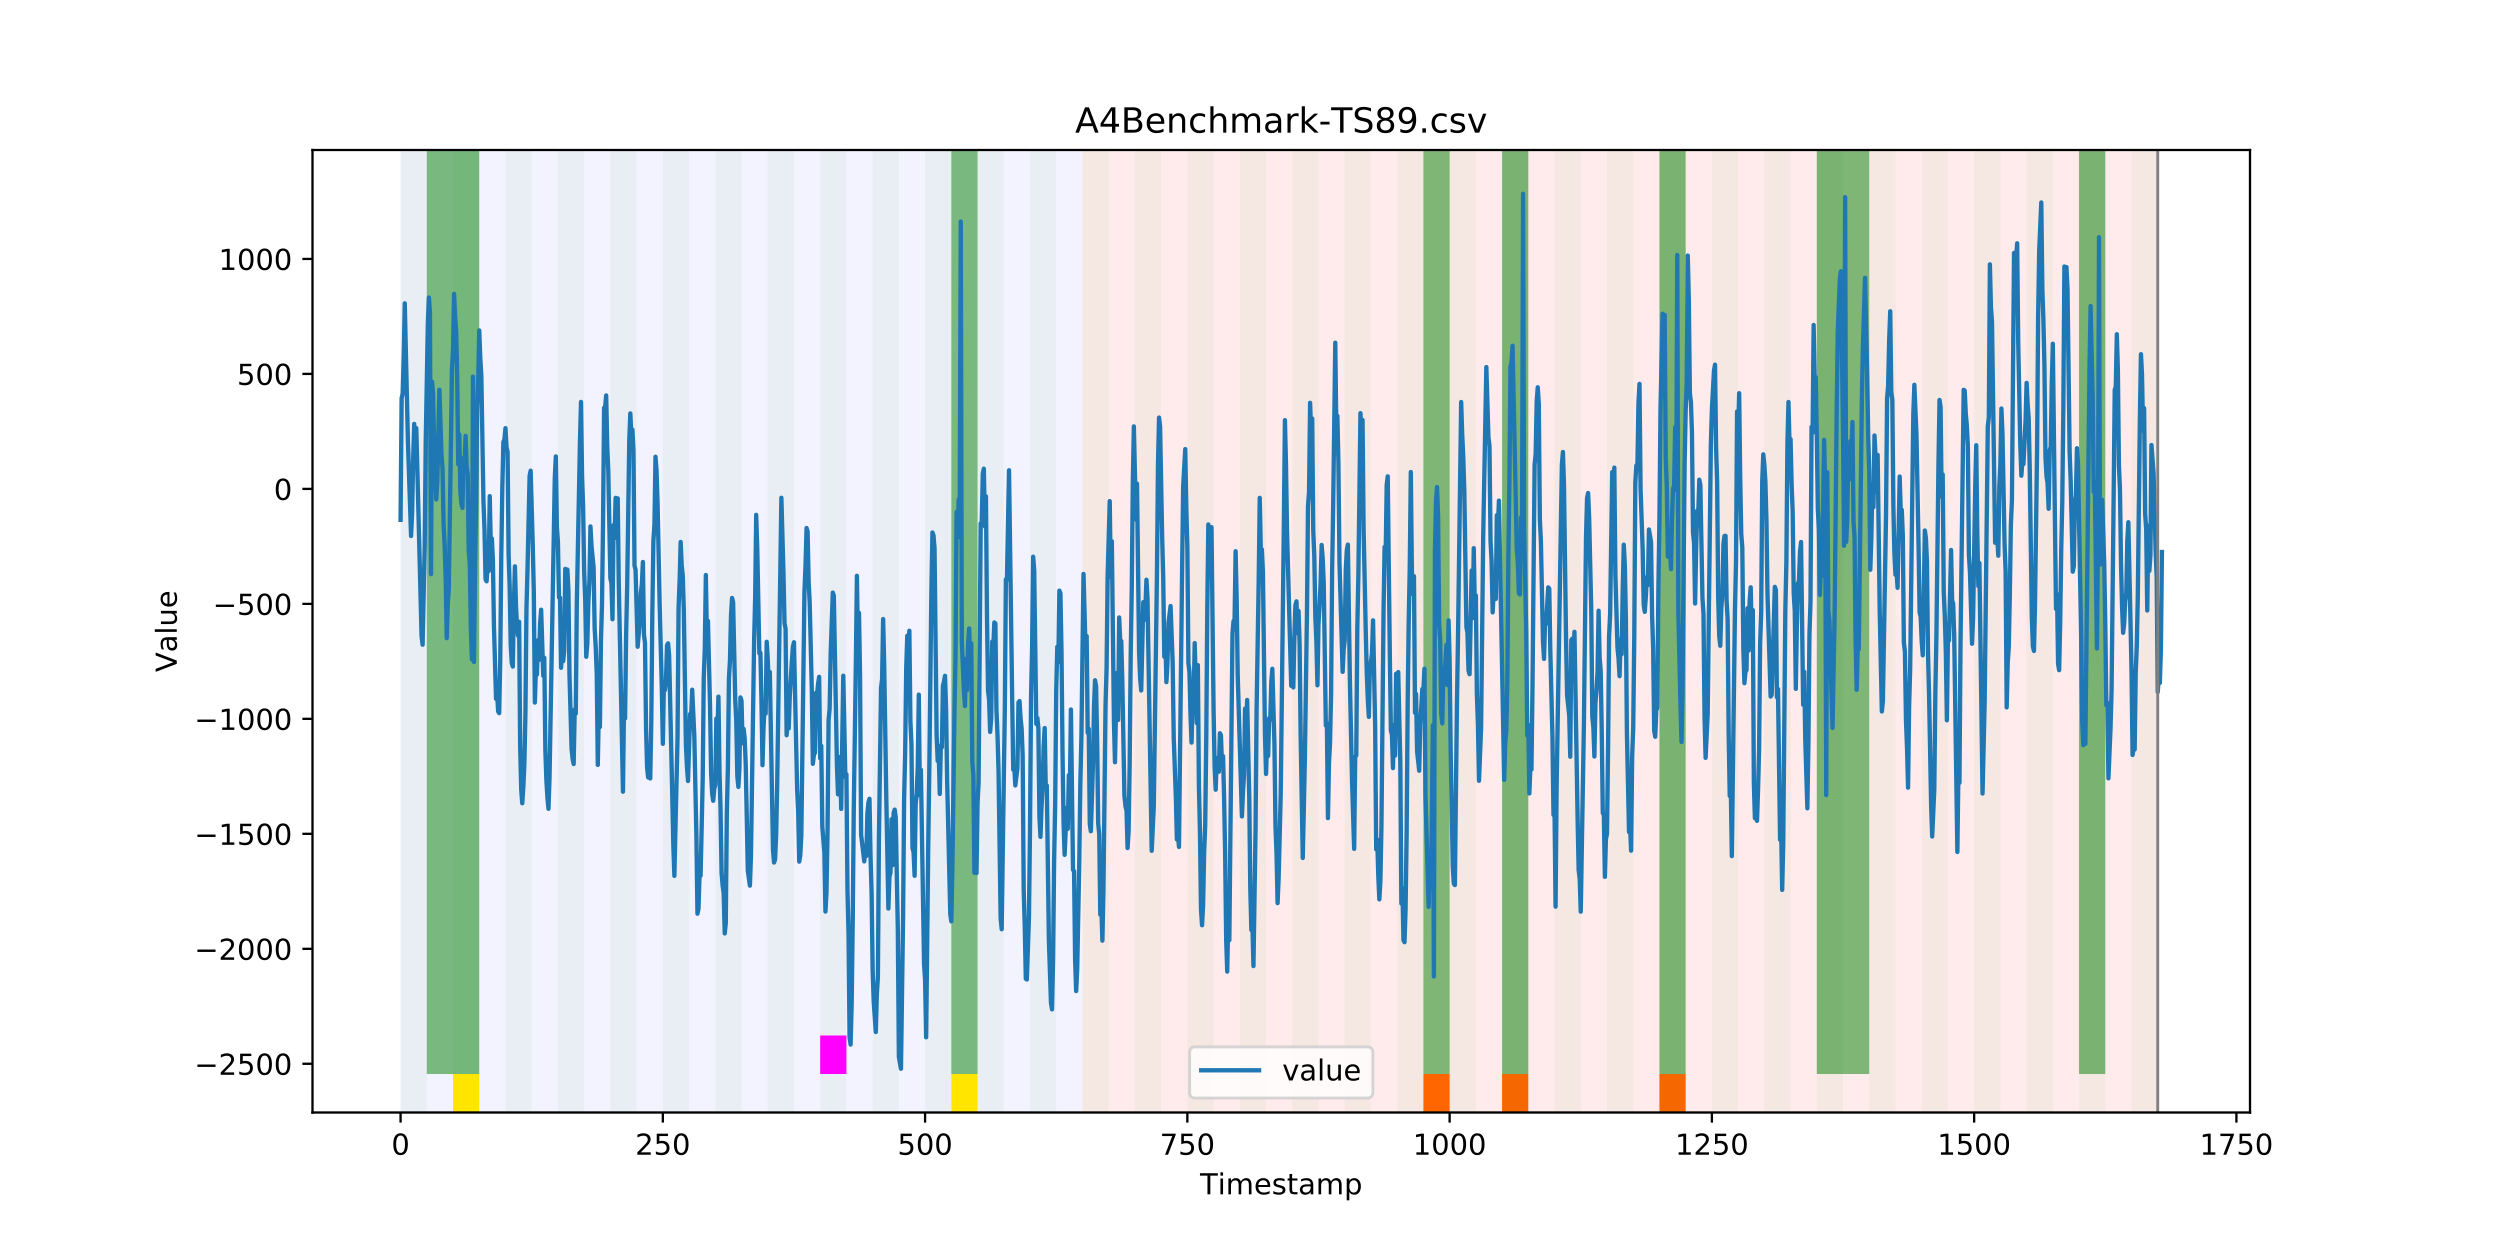 <?xml version="1.0" encoding="utf-8" standalone="no"?>
<!DOCTYPE svg PUBLIC "-//W3C//DTD SVG 1.1//EN"
  "http://www.w3.org/Graphics/SVG/1.1/DTD/svg11.dtd">
<!-- Created with matplotlib (https://matplotlib.org/) -->
<svg height="432pt" version="1.1" viewBox="0 0 864 432" width="864pt" xmlns="http://www.w3.org/2000/svg" xmlns:xlink="http://www.w3.org/1999/xlink">
 <defs>
  <style type="text/css">
*{stroke-linecap:butt;stroke-linejoin:round;}
  </style>
 </defs>
 <g id="figure_1">
  <g id="patch_1">
   <path d="M 0 432 
L 864 432 
L 864 0 
L 0 0 
z
" style="fill:#ffffff;"/>
  </g>
  <g id="axes_1">
   <g id="patch_2">
    <path d="M 108 384.48 
L 777.6 384.48 
L 777.6 51.84 
L 108 51.84 
z
" style="fill:#ffffff;"/>
   </g>
   <g id="patch_3">
    <path clip-path="url(#p203e589897)" d="M 138.436 384.48 
L 138.436 51.84 
L 374.096 51.84 
L 374.096 384.48 
z
" style="fill:#0000ff;opacity:0.05;"/>
   </g>
   <g id="patch_4">
    <path clip-path="url(#p203e589897)" d="M 374.096 384.48 
L 374.096 51.84 
L 745.713 51.84 
L 745.713 384.48 
z
" style="fill:#ff0000;opacity:0.08;"/>
   </g>
   <g id="patch_5">
    <path clip-path="url(#p203e589897)" d="M 138.436 384.48 
L 138.436 51.84 
L 147.5 51.84 
L 147.5 384.48 
z
" style="fill:#008000;opacity:0.04;"/>
   </g>
   <g id="patch_6">
    <path clip-path="url(#p203e589897)" d="M 147.5 371.174 
L 147.5 51.84 
L 156.564 51.84 
L 156.564 371.174 
z
" style="fill:#008000;opacity:0.5;"/>
   </g>
   <g id="patch_7">
    <path clip-path="url(#p203e589897)" d="M 156.564 384.48 
L 156.564 51.84 
L 165.628 51.84 
L 165.628 384.48 
z
" style="fill:#008000;opacity:0.04;"/>
   </g>
   <g id="patch_8">
    <path clip-path="url(#p203e589897)" d="M 156.564 371.174 
L 156.564 51.84 
L 165.628 51.84 
L 165.628 371.174 
z
" style="fill:#008000;opacity:0.5;"/>
   </g>
   <g id="patch_9">
    <path clip-path="url(#p203e589897)" d="M 156.564 384.48 
L 156.564 371.174 
L 165.628 371.174 
L 165.628 384.48 
z
" style="fill:#ffe500;"/>
   </g>
   <g id="patch_10">
    <path clip-path="url(#p203e589897)" d="M 174.692 384.48 
L 174.692 51.84 
L 183.756 51.84 
L 183.756 384.48 
z
" style="fill:#008000;opacity:0.04;"/>
   </g>
   <g id="patch_11">
    <path clip-path="url(#p203e589897)" d="M 192.819 384.48 
L 192.819 51.84 
L 201.883 51.84 
L 201.883 384.48 
z
" style="fill:#008000;opacity:0.04;"/>
   </g>
   <g id="patch_12">
    <path clip-path="url(#p203e589897)" d="M 210.947 384.48 
L 210.947 51.84 
L 220.011 51.84 
L 220.011 384.48 
z
" style="fill:#008000;opacity:0.04;"/>
   </g>
   <g id="patch_13">
    <path clip-path="url(#p203e589897)" d="M 229.075 384.48 
L 229.075 51.84 
L 238.139 51.84 
L 238.139 384.48 
z
" style="fill:#008000;opacity:0.04;"/>
   </g>
   <g id="patch_14">
    <path clip-path="url(#p203e589897)" d="M 247.202 384.48 
L 247.202 51.84 
L 256.266 51.84 
L 256.266 384.48 
z
" style="fill:#008000;opacity:0.04;"/>
   </g>
   <g id="patch_15">
    <path clip-path="url(#p203e589897)" d="M 491.926 384.48 
L 491.926 371.174 
L 500.99 371.174 
L 500.99 384.48 
z
" style="fill:#ff6600;"/>
   </g>
   <g id="patch_16">
    <path clip-path="url(#p203e589897)" d="M 265.33 384.48 
L 265.33 51.84 
L 274.394 51.84 
L 274.394 384.48 
z
" style="fill:#008000;opacity:0.04;"/>
   </g>
   <g id="patch_17">
    <path clip-path="url(#p203e589897)" d="M 283.458 384.48 
L 283.458 51.84 
L 292.522 51.84 
L 292.522 384.48 
z
" style="fill:#008000;opacity:0.04;"/>
   </g>
   <g id="patch_18">
    <path clip-path="url(#p203e589897)" d="M 283.458 371.174 
L 283.458 357.869 
L 292.522 357.869 
L 292.522 371.174 
z
" style="fill:#ff00ff;"/>
   </g>
   <g id="patch_19">
    <path clip-path="url(#p203e589897)" d="M 519.118 384.48 
L 519.118 371.174 
L 528.181 371.174 
L 528.181 384.48 
z
" style="fill:#ff6600;"/>
   </g>
   <g id="patch_20">
    <path clip-path="url(#p203e589897)" d="M 301.585 384.48 
L 301.585 51.84 
L 310.649 51.84 
L 310.649 384.48 
z
" style="fill:#008000;opacity:0.04;"/>
   </g>
   <g id="patch_21">
    <path clip-path="url(#p203e589897)" d="M 319.713 384.48 
L 319.713 51.84 
L 328.777 51.84 
L 328.777 384.48 
z
" style="fill:#008000;opacity:0.04;"/>
   </g>
   <g id="patch_22">
    <path clip-path="url(#p203e589897)" d="M 328.777 371.174 
L 328.777 51.84 
L 337.841 51.84 
L 337.841 371.174 
z
" style="fill:#008000;opacity:0.5;"/>
   </g>
   <g id="patch_23">
    <path clip-path="url(#p203e589897)" d="M 328.777 384.48 
L 328.777 371.174 
L 337.841 371.174 
L 337.841 384.48 
z
" style="fill:#ffe500;"/>
   </g>
   <g id="patch_24">
    <path clip-path="url(#p203e589897)" d="M 337.841 384.48 
L 337.841 51.84 
L 346.905 51.84 
L 346.905 384.48 
z
" style="fill:#008000;opacity:0.04;"/>
   </g>
   <g id="patch_25">
    <path clip-path="url(#p203e589897)" d="M 573.501 384.48 
L 573.501 371.174 
L 582.564 371.174 
L 582.564 384.48 
z
" style="fill:#ff6600;"/>
   </g>
   <g id="patch_26">
    <path clip-path="url(#p203e589897)" d="M 355.968 384.48 
L 355.968 51.84 
L 365.032 51.84 
L 365.032 384.48 
z
" style="fill:#008000;opacity:0.04;"/>
   </g>
   <g id="patch_27">
    <path clip-path="url(#p203e589897)" d="M 374.096 384.48 
L 374.096 51.84 
L 383.16 51.84 
L 383.16 384.48 
z
" style="fill:#008000;opacity:0.04;"/>
   </g>
   <g id="patch_28">
    <path clip-path="url(#p203e589897)" d="M 392.224 384.48 
L 392.224 51.84 
L 401.288 51.84 
L 401.288 384.48 
z
" style="fill:#008000;opacity:0.04;"/>
   </g>
   <g id="patch_29">
    <path clip-path="url(#p203e589897)" d="M 410.351 384.48 
L 410.351 51.84 
L 419.415 51.84 
L 419.415 384.48 
z
" style="fill:#008000;opacity:0.04;"/>
   </g>
   <g id="patch_30">
    <path clip-path="url(#p203e589897)" d="M 428.479 384.48 
L 428.479 51.84 
L 437.543 51.84 
L 437.543 384.48 
z
" style="fill:#008000;opacity:0.04;"/>
   </g>
   <g id="patch_31">
    <path clip-path="url(#p203e589897)" d="M 446.607 384.48 
L 446.607 51.84 
L 455.671 51.84 
L 455.671 384.48 
z
" style="fill:#008000;opacity:0.04;"/>
   </g>
   <g id="patch_32">
    <path clip-path="url(#p203e589897)" d="M 464.734 384.48 
L 464.734 51.84 
L 473.798 51.84 
L 473.798 384.48 
z
" style="fill:#008000;opacity:0.04;"/>
   </g>
   <g id="patch_33">
    <path clip-path="url(#p203e589897)" d="M 482.862 384.48 
L 482.862 51.84 
L 491.926 51.84 
L 491.926 384.48 
z
" style="fill:#008000;opacity:0.04;"/>
   </g>
   <g id="patch_34">
    <path clip-path="url(#p203e589897)" d="M 491.926 371.174 
L 491.926 51.84 
L 500.99 51.84 
L 500.99 371.174 
z
" style="fill:#008000;opacity:0.5;"/>
   </g>
   <g id="patch_35">
    <path clip-path="url(#p203e589897)" d="M 500.99 384.48 
L 500.99 51.84 
L 510.054 51.84 
L 510.054 384.48 
z
" style="fill:#008000;opacity:0.04;"/>
   </g>
   <g id="patch_36">
    <path clip-path="url(#p203e589897)" d="M 519.118 384.48 
L 519.118 51.84 
L 528.181 51.84 
L 528.181 384.48 
z
" style="fill:#008000;opacity:0.04;"/>
   </g>
   <g id="patch_37">
    <path clip-path="url(#p203e589897)" d="M 519.118 371.174 
L 519.118 51.84 
L 528.181 51.84 
L 528.181 371.174 
z
" style="fill:#008000;opacity:0.5;"/>
   </g>
   <g id="patch_38">
    <path clip-path="url(#p203e589897)" d="M 537.245 384.48 
L 537.245 51.84 
L 546.309 51.84 
L 546.309 384.48 
z
" style="fill:#008000;opacity:0.04;"/>
   </g>
   <g id="patch_39">
    <path clip-path="url(#p203e589897)" d="M 555.373 384.48 
L 555.373 51.84 
L 564.437 51.84 
L 564.437 384.48 
z
" style="fill:#008000;opacity:0.04;"/>
   </g>
   <g id="patch_40">
    <path clip-path="url(#p203e589897)" d="M 573.501 384.48 
L 573.501 51.84 
L 582.564 51.84 
L 582.564 384.48 
z
" style="fill:#008000;opacity:0.04;"/>
   </g>
   <g id="patch_41">
    <path clip-path="url(#p203e589897)" d="M 573.501 371.174 
L 573.501 51.84 
L 582.564 51.84 
L 582.564 371.174 
z
" style="fill:#008000;opacity:0.5;"/>
   </g>
   <g id="patch_42">
    <path clip-path="url(#p203e589897)" d="M 591.628 384.48 
L 591.628 51.84 
L 600.692 51.84 
L 600.692 384.48 
z
" style="fill:#008000;opacity:0.04;"/>
   </g>
   <g id="patch_43">
    <path clip-path="url(#p203e589897)" d="M 609.756 384.48 
L 609.756 51.84 
L 618.82 51.84 
L 618.82 384.48 
z
" style="fill:#008000;opacity:0.04;"/>
   </g>
   <g id="patch_44">
    <path clip-path="url(#p203e589897)" d="M 627.884 384.48 
L 627.884 51.84 
L 636.947 51.84 
L 636.947 384.48 
z
" style="fill:#008000;opacity:0.04;"/>
   </g>
   <g id="patch_45">
    <path clip-path="url(#p203e589897)" d="M 627.884 371.174 
L 627.884 51.84 
L 636.947 51.84 
L 636.947 371.174 
z
" style="fill:#008000;opacity:0.5;"/>
   </g>
   <g id="patch_46">
    <path clip-path="url(#p203e589897)" d="M 636.947 371.174 
L 636.947 51.84 
L 646.011 51.84 
L 646.011 371.174 
z
" style="fill:#008000;opacity:0.5;"/>
   </g>
   <g id="patch_47">
    <path clip-path="url(#p203e589897)" d="M 646.011 384.48 
L 646.011 51.84 
L 655.075 51.84 
L 655.075 384.48 
z
" style="fill:#008000;opacity:0.04;"/>
   </g>
   <g id="patch_48">
    <path clip-path="url(#p203e589897)" d="M 664.139 384.48 
L 664.139 51.84 
L 673.203 51.84 
L 673.203 384.48 
z
" style="fill:#008000;opacity:0.04;"/>
   </g>
   <g id="patch_49">
    <path clip-path="url(#p203e589897)" d="M 682.267 384.48 
L 682.267 51.84 
L 691.33 51.84 
L 691.33 384.48 
z
" style="fill:#008000;opacity:0.04;"/>
   </g>
   <g id="patch_50">
    <path clip-path="url(#p203e589897)" d="M 700.394 384.48 
L 700.394 51.84 
L 709.458 51.84 
L 709.458 384.48 
z
" style="fill:#008000;opacity:0.04;"/>
   </g>
   <g id="patch_51">
    <path clip-path="url(#p203e589897)" d="M 718.522 384.48 
L 718.522 51.84 
L 727.586 51.84 
L 727.586 384.48 
z
" style="fill:#008000;opacity:0.04;"/>
   </g>
   <g id="patch_52">
    <path clip-path="url(#p203e589897)" d="M 718.522 371.174 
L 718.522 51.84 
L 727.586 51.84 
L 727.586 371.174 
z
" style="fill:#008000;opacity:0.5;"/>
   </g>
   <g id="patch_53">
    <path clip-path="url(#p203e589897)" d="M 736.65 384.48 
L 736.65 51.84 
L 745.713 51.84 
L 745.713 384.48 
z
" style="fill:#008000;opacity:0.04;"/>
   </g>
   <g id="matplotlib.axis_1">
    <g id="xtick_1">
     <g id="line2d_1">
      <defs>
       <path d="M 0 0 
L 0 3.5 
" id="mb81a1d4093" style="stroke:#000000;stroke-width:0.8;"/>
      </defs>
      <g>
       <use style="stroke:#000000;stroke-width:0.8;" x="138.436" xlink:href="#mb81a1d4093" y="384.48"/>
      </g>
     </g>
     <g id="text_1">
      <!-- 0 -->
      <defs>
       <path d="M 31.781 66.406 
Q 24.172 66.406 20.328 58.906 
Q 16.5 51.422 16.5 36.375 
Q 16.5 21.391 20.328 13.891 
Q 24.172 6.391 31.781 6.391 
Q 39.453 6.391 43.281 13.891 
Q 47.125 21.391 47.125 36.375 
Q 47.125 51.422 43.281 58.906 
Q 39.453 66.406 31.781 66.406 
z
M 31.781 74.219 
Q 44.047 74.219 50.516 64.516 
Q 56.984 54.828 56.984 36.375 
Q 56.984 17.969 50.516 8.266 
Q 44.047 -1.422 31.781 -1.422 
Q 19.531 -1.422 13.062 8.266 
Q 6.594 17.969 6.594 36.375 
Q 6.594 54.828 13.062 64.516 
Q 19.531 74.219 31.781 74.219 
z
" id="DejaVuSans-48"/>
      </defs>
      <g transform="translate(135.255 399.078)scale(0.1 -0.1)">
       <use xlink:href="#DejaVuSans-48"/>
      </g>
     </g>
    </g>
    <g id="xtick_2">
     <g id="line2d_2">
      <g>
       <use style="stroke:#000000;stroke-width:0.8;" x="229.075" xlink:href="#mb81a1d4093" y="384.48"/>
      </g>
     </g>
     <g id="text_2">
      <!-- 250 -->
      <defs>
       <path d="M 19.188 8.297 
L 53.609 8.297 
L 53.609 0 
L 7.328 0 
L 7.328 8.297 
Q 12.938 14.109 22.625 23.891 
Q 32.328 33.688 34.812 36.531 
Q 39.547 41.844 41.422 45.531 
Q 43.312 49.219 43.312 52.781 
Q 43.312 58.594 39.234 62.25 
Q 35.156 65.922 28.609 65.922 
Q 23.969 65.922 18.812 64.312 
Q 13.672 62.703 7.812 59.422 
L 7.812 69.391 
Q 13.766 71.781 18.938 73 
Q 24.125 74.219 28.422 74.219 
Q 39.75 74.219 46.484 68.547 
Q 53.219 62.891 53.219 53.422 
Q 53.219 48.922 51.531 44.891 
Q 49.859 40.875 45.406 35.406 
Q 44.188 33.984 37.641 27.219 
Q 31.109 20.453 19.188 8.297 
z
" id="DejaVuSans-50"/>
       <path d="M 10.797 72.906 
L 49.516 72.906 
L 49.516 64.594 
L 19.828 64.594 
L 19.828 46.734 
Q 21.969 47.469 24.109 47.828 
Q 26.266 48.188 28.422 48.188 
Q 40.625 48.188 47.75 41.5 
Q 54.891 34.812 54.891 23.391 
Q 54.891 11.625 47.562 5.094 
Q 40.234 -1.422 26.906 -1.422 
Q 22.312 -1.422 17.547 -0.641 
Q 12.797 0.141 7.719 1.703 
L 7.719 11.625 
Q 12.109 9.234 16.797 8.062 
Q 21.484 6.891 26.703 6.891 
Q 35.156 6.891 40.078 11.328 
Q 45.016 15.766 45.016 23.391 
Q 45.016 31 40.078 35.438 
Q 35.156 39.891 26.703 39.891 
Q 22.75 39.891 18.812 39.016 
Q 14.891 38.141 10.797 36.281 
z
" id="DejaVuSans-53"/>
      </defs>
      <g transform="translate(219.531 399.078)scale(0.1 -0.1)">
       <use xlink:href="#DejaVuSans-50"/>
       <use x="63.623" xlink:href="#DejaVuSans-53"/>
       <use x="127.246" xlink:href="#DejaVuSans-48"/>
      </g>
     </g>
    </g>
    <g id="xtick_3">
     <g id="line2d_3">
      <g>
       <use style="stroke:#000000;stroke-width:0.8;" x="319.713" xlink:href="#mb81a1d4093" y="384.48"/>
      </g>
     </g>
     <g id="text_3">
      <!-- 500 -->
      <g transform="translate(310.169 399.078)scale(0.1 -0.1)">
       <use xlink:href="#DejaVuSans-53"/>
       <use x="63.623" xlink:href="#DejaVuSans-48"/>
       <use x="127.246" xlink:href="#DejaVuSans-48"/>
      </g>
     </g>
    </g>
    <g id="xtick_4">
     <g id="line2d_4">
      <g>
       <use style="stroke:#000000;stroke-width:0.8;" x="410.351" xlink:href="#mb81a1d4093" y="384.48"/>
      </g>
     </g>
     <g id="text_4">
      <!-- 750 -->
      <defs>
       <path d="M 8.203 72.906 
L 55.078 72.906 
L 55.078 68.703 
L 28.609 0 
L 18.312 0 
L 43.219 64.594 
L 8.203 64.594 
z
" id="DejaVuSans-55"/>
      </defs>
      <g transform="translate(400.808 399.078)scale(0.1 -0.1)">
       <use xlink:href="#DejaVuSans-55"/>
       <use x="63.623" xlink:href="#DejaVuSans-53"/>
       <use x="127.246" xlink:href="#DejaVuSans-48"/>
      </g>
     </g>
    </g>
    <g id="xtick_5">
     <g id="line2d_5">
      <g>
       <use style="stroke:#000000;stroke-width:0.8;" x="500.99" xlink:href="#mb81a1d4093" y="384.48"/>
      </g>
     </g>
     <g id="text_5">
      <!-- 1000 -->
      <defs>
       <path d="M 12.406 8.297 
L 28.516 8.297 
L 28.516 63.922 
L 10.984 60.406 
L 10.984 69.391 
L 28.422 72.906 
L 38.281 72.906 
L 38.281 8.297 
L 54.391 8.297 
L 54.391 0 
L 12.406 0 
z
" id="DejaVuSans-49"/>
      </defs>
      <g transform="translate(488.265 399.078)scale(0.1 -0.1)">
       <use xlink:href="#DejaVuSans-49"/>
       <use x="63.623" xlink:href="#DejaVuSans-48"/>
       <use x="127.246" xlink:href="#DejaVuSans-48"/>
       <use x="190.869" xlink:href="#DejaVuSans-48"/>
      </g>
     </g>
    </g>
    <g id="xtick_6">
     <g id="line2d_6">
      <g>
       <use style="stroke:#000000;stroke-width:0.8;" x="591.628" xlink:href="#mb81a1d4093" y="384.48"/>
      </g>
     </g>
     <g id="text_6">
      <!-- 1250 -->
      <g transform="translate(578.903 399.078)scale(0.1 -0.1)">
       <use xlink:href="#DejaVuSans-49"/>
       <use x="63.623" xlink:href="#DejaVuSans-50"/>
       <use x="127.246" xlink:href="#DejaVuSans-53"/>
       <use x="190.869" xlink:href="#DejaVuSans-48"/>
      </g>
     </g>
    </g>
    <g id="xtick_7">
     <g id="line2d_7">
      <g>
       <use style="stroke:#000000;stroke-width:0.8;" x="682.267" xlink:href="#mb81a1d4093" y="384.48"/>
      </g>
     </g>
     <g id="text_7">
      <!-- 1500 -->
      <g transform="translate(669.542 399.078)scale(0.1 -0.1)">
       <use xlink:href="#DejaVuSans-49"/>
       <use x="63.623" xlink:href="#DejaVuSans-53"/>
       <use x="127.246" xlink:href="#DejaVuSans-48"/>
       <use x="190.869" xlink:href="#DejaVuSans-48"/>
      </g>
     </g>
    </g>
    <g id="xtick_8">
     <g id="line2d_8">
      <g>
       <use style="stroke:#000000;stroke-width:0.8;" x="772.905" xlink:href="#mb81a1d4093" y="384.48"/>
      </g>
     </g>
     <g id="text_8">
      <!-- 1750 -->
      <g transform="translate(760.18 399.078)scale(0.1 -0.1)">
       <use xlink:href="#DejaVuSans-49"/>
       <use x="63.623" xlink:href="#DejaVuSans-55"/>
       <use x="127.246" xlink:href="#DejaVuSans-53"/>
       <use x="190.869" xlink:href="#DejaVuSans-48"/>
      </g>
     </g>
    </g>
    <g id="text_9">
     <!-- Timestamp -->
     <defs>
      <path d="M -0.297 72.906 
L 61.375 72.906 
L 61.375 64.594 
L 35.5 64.594 
L 35.5 0 
L 25.594 0 
L 25.594 64.594 
L -0.297 64.594 
z
" id="DejaVuSans-84"/>
      <path d="M 9.422 54.688 
L 18.406 54.688 
L 18.406 0 
L 9.422 0 
z
M 9.422 75.984 
L 18.406 75.984 
L 18.406 64.594 
L 9.422 64.594 
z
" id="DejaVuSans-105"/>
      <path d="M 52 44.188 
Q 55.375 50.25 60.062 53.125 
Q 64.75 56 71.094 56 
Q 79.641 56 84.281 50.016 
Q 88.922 44.047 88.922 33.016 
L 88.922 0 
L 79.891 0 
L 79.891 32.719 
Q 79.891 40.578 77.094 44.375 
Q 74.312 48.188 68.609 48.188 
Q 61.625 48.188 57.562 43.547 
Q 53.516 38.922 53.516 30.906 
L 53.516 0 
L 44.484 0 
L 44.484 32.719 
Q 44.484 40.625 41.703 44.406 
Q 38.922 48.188 33.109 48.188 
Q 26.219 48.188 22.156 43.531 
Q 18.109 38.875 18.109 30.906 
L 18.109 0 
L 9.078 0 
L 9.078 54.688 
L 18.109 54.688 
L 18.109 46.188 
Q 21.188 51.219 25.484 53.609 
Q 29.781 56 35.688 56 
Q 41.656 56 45.828 52.969 
Q 50 49.953 52 44.188 
z
" id="DejaVuSans-109"/>
      <path d="M 56.203 29.594 
L 56.203 25.203 
L 14.891 25.203 
Q 15.484 15.922 20.484 11.062 
Q 25.484 6.203 34.422 6.203 
Q 39.594 6.203 44.453 7.469 
Q 49.312 8.734 54.109 11.281 
L 54.109 2.781 
Q 49.266 0.734 44.188 -0.344 
Q 39.109 -1.422 33.891 -1.422 
Q 20.797 -1.422 13.156 6.188 
Q 5.516 13.812 5.516 26.812 
Q 5.516 40.234 12.766 48.109 
Q 20.016 56 32.328 56 
Q 43.359 56 49.781 48.891 
Q 56.203 41.797 56.203 29.594 
z
M 47.219 32.234 
Q 47.125 39.594 43.094 43.984 
Q 39.062 48.391 32.422 48.391 
Q 24.906 48.391 20.391 44.141 
Q 15.875 39.891 15.188 32.172 
z
" id="DejaVuSans-101"/>
      <path d="M 44.281 53.078 
L 44.281 44.578 
Q 40.484 46.531 36.375 47.5 
Q 32.281 48.484 27.875 48.484 
Q 21.188 48.484 17.844 46.438 
Q 14.5 44.391 14.5 40.281 
Q 14.5 37.156 16.891 35.375 
Q 19.281 33.594 26.516 31.984 
L 29.594 31.297 
Q 39.156 29.25 43.188 25.516 
Q 47.219 21.781 47.219 15.094 
Q 47.219 7.469 41.188 3.016 
Q 35.156 -1.422 24.609 -1.422 
Q 20.219 -1.422 15.453 -0.562 
Q 10.688 0.297 5.422 2 
L 5.422 11.281 
Q 10.406 8.688 15.234 7.391 
Q 20.062 6.109 24.812 6.109 
Q 31.156 6.109 34.562 8.281 
Q 37.984 10.453 37.984 14.406 
Q 37.984 18.062 35.516 20.016 
Q 33.062 21.969 24.703 23.781 
L 21.578 24.516 
Q 13.234 26.266 9.516 29.906 
Q 5.812 33.547 5.812 39.891 
Q 5.812 47.609 11.281 51.797 
Q 16.75 56 26.812 56 
Q 31.781 56 36.172 55.266 
Q 40.578 54.547 44.281 53.078 
z
" id="DejaVuSans-115"/>
      <path d="M 18.312 70.219 
L 18.312 54.688 
L 36.812 54.688 
L 36.812 47.703 
L 18.312 47.703 
L 18.312 18.016 
Q 18.312 11.328 20.141 9.422 
Q 21.969 7.516 27.594 7.516 
L 36.812 7.516 
L 36.812 0 
L 27.594 0 
Q 17.188 0 13.234 3.875 
Q 9.281 7.766 9.281 18.016 
L 9.281 47.703 
L 2.688 47.703 
L 2.688 54.688 
L 9.281 54.688 
L 9.281 70.219 
z
" id="DejaVuSans-116"/>
      <path d="M 34.281 27.484 
Q 23.391 27.484 19.188 25 
Q 14.984 22.516 14.984 16.5 
Q 14.984 11.719 18.141 8.906 
Q 21.297 6.109 26.703 6.109 
Q 34.188 6.109 38.703 11.406 
Q 43.219 16.703 43.219 25.484 
L 43.219 27.484 
z
M 52.203 31.203 
L 52.203 0 
L 43.219 0 
L 43.219 8.297 
Q 40.141 3.328 35.547 0.953 
Q 30.953 -1.422 24.312 -1.422 
Q 15.922 -1.422 10.953 3.297 
Q 6 8.016 6 15.922 
Q 6 25.141 12.172 29.828 
Q 18.359 34.516 30.609 34.516 
L 43.219 34.516 
L 43.219 35.406 
Q 43.219 41.609 39.141 45 
Q 35.062 48.391 27.688 48.391 
Q 23 48.391 18.547 47.266 
Q 14.109 46.141 10.016 43.891 
L 10.016 52.203 
Q 14.938 54.109 19.578 55.047 
Q 24.219 56 28.609 56 
Q 40.484 56 46.344 49.844 
Q 52.203 43.703 52.203 31.203 
z
" id="DejaVuSans-97"/>
      <path d="M 18.109 8.203 
L 18.109 -20.797 
L 9.078 -20.797 
L 9.078 54.688 
L 18.109 54.688 
L 18.109 46.391 
Q 20.953 51.266 25.266 53.625 
Q 29.594 56 35.594 56 
Q 45.562 56 51.781 48.094 
Q 58.016 40.188 58.016 27.297 
Q 58.016 14.406 51.781 6.484 
Q 45.562 -1.422 35.594 -1.422 
Q 29.594 -1.422 25.266 0.953 
Q 20.953 3.328 18.109 8.203 
z
M 48.688 27.297 
Q 48.688 37.203 44.609 42.844 
Q 40.531 48.484 33.406 48.484 
Q 26.266 48.484 22.188 42.844 
Q 18.109 37.203 18.109 27.297 
Q 18.109 17.391 22.188 11.75 
Q 26.266 6.109 33.406 6.109 
Q 40.531 6.109 44.609 11.75 
Q 48.688 17.391 48.688 27.297 
z
" id="DejaVuSans-112"/>
     </defs>
     <g transform="translate(414.739 412.757)scale(0.1 -0.1)">
      <use xlink:href="#DejaVuSans-84"/>
      <use x="61.037" xlink:href="#DejaVuSans-105"/>
      <use x="88.82" xlink:href="#DejaVuSans-109"/>
      <use x="186.232" xlink:href="#DejaVuSans-101"/>
      <use x="247.756" xlink:href="#DejaVuSans-115"/>
      <use x="299.855" xlink:href="#DejaVuSans-116"/>
      <use x="339.064" xlink:href="#DejaVuSans-97"/>
      <use x="400.344" xlink:href="#DejaVuSans-109"/>
      <use x="497.756" xlink:href="#DejaVuSans-112"/>
     </g>
    </g>
   </g>
   <g id="matplotlib.axis_2">
    <g id="ytick_1">
     <g id="line2d_9">
      <defs>
       <path d="M 0 0 
L -3.5 0 
" id="m62b05413a7" style="stroke:#000000;stroke-width:0.8;"/>
      </defs>
      <g>
       <use style="stroke:#000000;stroke-width:0.8;" x="108" xlink:href="#m62b05413a7" y="367.646"/>
      </g>
     </g>
     <g id="text_10">
      <!-- −2500 -->
      <defs>
       <path d="M 10.594 35.5 
L 73.188 35.5 
L 73.188 27.203 
L 10.594 27.203 
z
" id="DejaVuSans-8722"/>
      </defs>
      <g transform="translate(67.17 371.445)scale(0.1 -0.1)">
       <use xlink:href="#DejaVuSans-8722"/>
       <use x="83.789" xlink:href="#DejaVuSans-50"/>
       <use x="147.412" xlink:href="#DejaVuSans-53"/>
       <use x="211.035" xlink:href="#DejaVuSans-48"/>
       <use x="274.658" xlink:href="#DejaVuSans-48"/>
      </g>
     </g>
    </g>
    <g id="ytick_2">
     <g id="line2d_10">
      <g>
       <use style="stroke:#000000;stroke-width:0.8;" x="108" xlink:href="#m62b05413a7" y="327.909"/>
      </g>
     </g>
     <g id="text_11">
      <!-- −2000 -->
      <g transform="translate(67.17 331.708)scale(0.1 -0.1)">
       <use xlink:href="#DejaVuSans-8722"/>
       <use x="83.789" xlink:href="#DejaVuSans-50"/>
       <use x="147.412" xlink:href="#DejaVuSans-48"/>
       <use x="211.035" xlink:href="#DejaVuSans-48"/>
       <use x="274.658" xlink:href="#DejaVuSans-48"/>
      </g>
     </g>
    </g>
    <g id="ytick_3">
     <g id="line2d_11">
      <g>
       <use style="stroke:#000000;stroke-width:0.8;" x="108" xlink:href="#m62b05413a7" y="288.171"/>
      </g>
     </g>
     <g id="text_12">
      <!-- −1500 -->
      <g transform="translate(67.17 291.971)scale(0.1 -0.1)">
       <use xlink:href="#DejaVuSans-8722"/>
       <use x="83.789" xlink:href="#DejaVuSans-49"/>
       <use x="147.412" xlink:href="#DejaVuSans-53"/>
       <use x="211.035" xlink:href="#DejaVuSans-48"/>
       <use x="274.658" xlink:href="#DejaVuSans-48"/>
      </g>
     </g>
    </g>
    <g id="ytick_4">
     <g id="line2d_12">
      <g>
       <use style="stroke:#000000;stroke-width:0.8;" x="108" xlink:href="#m62b05413a7" y="248.434"/>
      </g>
     </g>
     <g id="text_13">
      <!-- −1000 -->
      <g transform="translate(67.17 252.233)scale(0.1 -0.1)">
       <use xlink:href="#DejaVuSans-8722"/>
       <use x="83.789" xlink:href="#DejaVuSans-49"/>
       <use x="147.412" xlink:href="#DejaVuSans-48"/>
       <use x="211.035" xlink:href="#DejaVuSans-48"/>
       <use x="274.658" xlink:href="#DejaVuSans-48"/>
      </g>
     </g>
    </g>
    <g id="ytick_5">
     <g id="line2d_13">
      <g>
       <use style="stroke:#000000;stroke-width:0.8;" x="108" xlink:href="#m62b05413a7" y="208.697"/>
      </g>
     </g>
     <g id="text_14">
      <!-- −500 -->
      <g transform="translate(73.533 212.496)scale(0.1 -0.1)">
       <use xlink:href="#DejaVuSans-8722"/>
       <use x="83.789" xlink:href="#DejaVuSans-53"/>
       <use x="147.412" xlink:href="#DejaVuSans-48"/>
       <use x="211.035" xlink:href="#DejaVuSans-48"/>
      </g>
     </g>
    </g>
    <g id="ytick_6">
     <g id="line2d_14">
      <g>
       <use style="stroke:#000000;stroke-width:0.8;" x="108" xlink:href="#m62b05413a7" y="168.96"/>
      </g>
     </g>
     <g id="text_15">
      <!-- 0 -->
      <g transform="translate(94.638 172.759)scale(0.1 -0.1)">
       <use xlink:href="#DejaVuSans-48"/>
      </g>
     </g>
    </g>
    <g id="ytick_7">
     <g id="line2d_15">
      <g>
       <use style="stroke:#000000;stroke-width:0.8;" x="108" xlink:href="#m62b05413a7" y="129.222"/>
      </g>
     </g>
     <g id="text_16">
      <!-- 500 -->
      <g transform="translate(81.912 133.021)scale(0.1 -0.1)">
       <use xlink:href="#DejaVuSans-53"/>
       <use x="63.623" xlink:href="#DejaVuSans-48"/>
       <use x="127.246" xlink:href="#DejaVuSans-48"/>
      </g>
     </g>
    </g>
    <g id="ytick_8">
     <g id="line2d_16">
      <g>
       <use style="stroke:#000000;stroke-width:0.8;" x="108" xlink:href="#m62b05413a7" y="89.485"/>
      </g>
     </g>
     <g id="text_17">
      <!-- 1000 -->
      <g transform="translate(75.55 93.284)scale(0.1 -0.1)">
       <use xlink:href="#DejaVuSans-49"/>
       <use x="63.623" xlink:href="#DejaVuSans-48"/>
       <use x="127.246" xlink:href="#DejaVuSans-48"/>
       <use x="190.869" xlink:href="#DejaVuSans-48"/>
      </g>
     </g>
    </g>
    <g id="text_18">
     <!-- Value -->
     <defs>
      <path d="M 28.609 0 
L 0.781 72.906 
L 11.078 72.906 
L 34.188 11.531 
L 57.328 72.906 
L 67.578 72.906 
L 39.797 0 
z
" id="DejaVuSans-86"/>
      <path d="M 9.422 75.984 
L 18.406 75.984 
L 18.406 0 
L 9.422 0 
z
" id="DejaVuSans-108"/>
      <path d="M 8.5 21.578 
L 8.5 54.688 
L 17.484 54.688 
L 17.484 21.922 
Q 17.484 14.156 20.5 10.266 
Q 23.531 6.391 29.594 6.391 
Q 36.859 6.391 41.078 11.031 
Q 45.312 15.672 45.312 23.688 
L 45.312 54.688 
L 54.297 54.688 
L 54.297 0 
L 45.312 0 
L 45.312 8.406 
Q 42.047 3.422 37.719 1 
Q 33.406 -1.422 27.688 -1.422 
Q 18.266 -1.422 13.375 4.438 
Q 8.5 10.297 8.5 21.578 
z
M 31.109 56 
z
" id="DejaVuSans-117"/>
     </defs>
     <g transform="translate(61.091 232.273)rotate(-90)scale(0.1 -0.1)">
      <use xlink:href="#DejaVuSans-86"/>
      <use x="68.299" xlink:href="#DejaVuSans-97"/>
      <use x="129.578" xlink:href="#DejaVuSans-108"/>
      <use x="157.361" xlink:href="#DejaVuSans-117"/>
      <use x="220.74" xlink:href="#DejaVuSans-101"/>
     </g>
    </g>
   </g>
   <g id="line2d_17">
    <path clip-path="url(#p203e589897)" d="M 138.436 179.649 
L 138.799 137.62 
L 139.161 136.033 
L 139.524 123.039 
L 139.887 104.833 
L 140.974 152.363 
L 142.062 185.243 
L 142.424 177.37 
L 142.787 158.711 
L 143.15 146.509 
L 143.512 155.346 
L 143.875 147.959 
L 145.687 219.753 
L 146.05 222.819 
L 146.775 188.774 
L 147.138 152.158 
L 147.863 111.672 
L 148.225 102.832 
L 148.588 107.88 
L 148.95 198.414 
L 149.313 131.915 
L 149.676 136.196 
L 150.038 154.039 
L 150.763 172.588 
L 151.126 166.444 
L 151.851 134.692 
L 152.576 156.911 
L 152.939 161.934 
L 153.301 181.161 
L 153.664 188.296 
L 154.026 199.784 
L 154.389 220.536 
L 154.751 208.69 
L 155.114 203.659 
L 156.201 127.619 
L 156.564 120.63 
L 156.927 101.575 
L 157.289 109.522 
L 157.652 114.468 
L 158.014 130.733 
L 158.377 160.496 
L 158.739 150.145 
L 159.102 169.787 
L 159.464 174.155 
L 159.827 175.534 
L 160.19 158.316 
L 160.552 160.774 
L 160.915 150.619 
L 161.277 161.412 
L 161.64 163.851 
L 162.002 190.547 
L 162.365 194.956 
L 162.727 217.277 
L 163.09 227.94 
L 163.453 130.157 
L 163.815 228.793 
L 164.178 195.711 
L 164.54 174.9 
L 164.903 141.345 
L 165.265 131.605 
L 165.628 114.201 
L 165.99 123.835 
L 166.353 129.982 
L 167.078 173.225 
L 167.441 183.138 
L 167.803 200.224 
L 168.166 200.906 
L 168.528 195.481 
L 168.891 197.377 
L 169.253 171.474 
L 169.616 188.114 
L 169.979 186.087 
L 170.341 193.462 
L 170.704 216.203 
L 171.429 241.509 
L 171.791 239.453 
L 172.154 245.877 
L 172.516 246.463 
L 172.879 228.489 
L 173.241 192.025 
L 173.604 168.359 
L 173.967 152.76 
L 174.329 151.926 
L 174.692 147.969 
L 175.054 154.584 
L 175.417 156.184 
L 175.779 191.715 
L 176.142 202.782 
L 176.504 222.852 
L 176.867 229.165 
L 177.23 230.369 
L 177.592 209.051 
L 177.955 195.723 
L 178.317 209.21 
L 178.68 216.37 
L 179.042 219.71 
L 179.405 214.894 
L 179.767 258.058 
L 180.13 272.826 
L 180.493 277.614 
L 180.855 272.206 
L 181.218 264.192 
L 181.58 246.918 
L 181.943 210.473 
L 182.305 196.631 
L 183.03 164.5 
L 183.393 162.673 
L 184.118 188.283 
L 184.481 204.472 
L 184.843 242.807 
L 185.206 231.374 
L 185.568 233.157 
L 185.931 221.279 
L 186.293 228.043 
L 186.656 215.522 
L 187.019 210.707 
L 187.744 233.585 
L 188.106 227.328 
L 188.469 259.297 
L 188.831 269.676 
L 189.194 275.766 
L 189.556 279.519 
L 189.919 268.795 
L 191.732 165.124 
L 192.094 157.737 
L 192.457 182.114 
L 192.819 187.272 
L 193.182 206.486 
L 193.544 206.579 
L 193.907 230.784 
L 194.27 224.984 
L 194.632 228.475 
L 194.995 225.008 
L 195.357 196.609 
L 195.72 210.592 
L 196.082 196.842 
L 196.445 204.011 
L 196.807 233.167 
L 197.533 258.711 
L 197.895 262.261 
L 198.258 264.052 
L 198.62 245.113 
L 198.983 246.61 
L 199.345 208.447 
L 200.433 152.621 
L 200.796 138.911 
L 201.158 164.489 
L 201.521 174.885 
L 201.883 197.508 
L 202.246 207.062 
L 202.608 226.992 
L 202.971 222.589 
L 203.333 208.314 
L 203.696 200.98 
L 204.059 181.934 
L 204.421 188.656 
L 205.146 196.09 
L 205.509 217.052 
L 205.871 223.441 
L 206.234 232.84 
L 206.596 264.357 
L 206.959 244.985 
L 207.322 251.24 
L 207.684 221.588 
L 208.047 208.927 
L 208.409 180.776 
L 208.772 140.939 
L 209.134 140.721 
L 209.497 136.663 
L 209.859 154.01 
L 210.222 162.774 
L 210.947 199.898 
L 211.31 201.461 
L 211.672 214.023 
L 212.035 181.487 
L 212.397 185.989 
L 212.76 172.067 
L 213.122 184.62 
L 213.485 172.233 
L 213.847 201.583 
L 215.298 273.608 
L 215.66 243.553 
L 216.023 248.293 
L 216.385 219.759 
L 216.748 202.648 
L 217.473 152.237 
L 217.836 142.875 
L 218.198 150.326 
L 218.561 148.475 
L 218.923 155.581 
L 219.286 195.498 
L 219.648 196.874 
L 220.373 223.518 
L 221.099 214.996 
L 221.461 205.086 
L 221.824 201.946 
L 222.186 194.222 
L 222.549 219.37 
L 222.911 222.106 
L 223.274 251.592 
L 223.636 265.265 
L 223.999 268.679 
L 224.362 264.836 
L 224.724 269.037 
L 225.087 249.499 
L 225.449 211.399 
L 225.812 187.057 
L 226.174 181.225 
L 226.537 157.855 
L 226.899 162.71 
L 227.262 174.306 
L 227.987 209.422 
L 228.712 237.394 
L 229.075 257.07 
L 229.437 236.681 
L 229.8 238.487 
L 230.162 235.299 
L 230.525 222.973 
L 230.887 222.342 
L 231.25 226.457 
L 232.338 275.126 
L 232.7 292.207 
L 233.063 302.701 
L 234.15 255.177 
L 234.513 210.138 
L 234.876 200.512 
L 235.238 187.31 
L 235.601 195.596 
L 235.963 198.829 
L 236.326 211.027 
L 237.051 257.415 
L 237.413 264.96 
L 237.776 269.924 
L 238.501 246.765 
L 238.864 247.433 
L 239.226 238.354 
L 239.951 254.267 
L 240.676 289.007 
L 241.039 315.759 
L 241.402 314.016 
L 241.764 302.459 
L 242.127 302.65 
L 242.852 269.393 
L 243.214 234.326 
L 243.577 224.037 
L 243.939 198.719 
L 244.302 220.027 
L 244.665 214.588 
L 245.39 244.095 
L 245.752 267.066 
L 246.115 274.27 
L 246.477 276.753 
L 246.84 272.609 
L 247.202 271.325 
L 247.565 248.338 
L 247.928 253.912 
L 248.29 240.762 
L 248.653 266.527 
L 249.015 279.62 
L 249.378 301.633 
L 249.74 306.064 
L 250.103 308.714 
L 250.465 322.591 
L 250.828 319.032 
L 251.19 280.955 
L 251.553 265.827 
L 251.916 234.508 
L 252.278 228.195 
L 252.641 212.594 
L 253.003 206.664 
L 253.366 208.17 
L 254.091 241.503 
L 254.453 249.086 
L 254.816 268.176 
L 255.179 271.951 
L 255.541 265.685 
L 255.904 241.037 
L 256.266 242.124 
L 256.629 256.847 
L 256.991 251.883 
L 257.354 255.096 
L 257.716 264.048 
L 258.442 300.916 
L 259.167 306.08 
L 259.529 295.89 
L 260.617 221.596 
L 260.979 206.683 
L 261.342 177.932 
L 261.705 189.478 
L 262.43 225.816 
L 262.792 225.597 
L 263.155 241.957 
L 263.517 264.462 
L 263.88 251.388 
L 264.242 244.145 
L 264.605 246.637 
L 264.968 221.799 
L 265.33 227.774 
L 265.693 237.067 
L 266.055 232.243 
L 267.143 293.659 
L 267.505 298.094 
L 267.868 296.996 
L 268.231 288.857 
L 268.593 271.267 
L 270.043 172.022 
L 270.768 198.183 
L 271.131 215.429 
L 271.493 217.258 
L 271.856 254.093 
L 272.219 248.267 
L 272.581 251.749 
L 272.944 240.626 
L 273.669 228.502 
L 274.031 223.501 
L 274.394 221.961 
L 275.482 272.722 
L 275.844 280.397 
L 276.207 297.775 
L 276.569 295.635 
L 276.932 288.82 
L 278.019 204.428 
L 278.382 195.605 
L 278.745 182.48 
L 279.107 183.701 
L 279.47 201.202 
L 279.832 208.367 
L 280.557 238.437 
L 280.92 263.975 
L 281.282 260.849 
L 281.645 260.15 
L 282.008 239.454 
L 282.37 239.928 
L 282.733 236.316 
L 283.095 233.924 
L 283.458 262.072 
L 283.82 257.755 
L 284.183 285.639 
L 284.908 294.722 
L 285.271 315.033 
L 285.633 308.276 
L 285.996 287.183 
L 286.358 248.909 
L 286.721 244.876 
L 287.083 225.82 
L 287.808 204.799 
L 288.171 205.862 
L 289.259 265.151 
L 289.621 274.537 
L 289.984 274.383 
L 290.346 261.588 
L 290.709 279.56 
L 291.434 233.525 
L 292.159 268.513 
L 292.522 267.598 
L 292.884 307.579 
L 293.247 322.727 
L 293.609 358.606 
L 293.972 361.003 
L 294.334 346.924 
L 294.697 318.784 
L 295.059 279.963 
L 295.785 228.862 
L 296.147 198.997 
L 296.51 223.206 
L 296.872 211.822 
L 297.235 233.474 
L 297.597 288.432 
L 298.685 297.699 
L 299.048 293.161 
L 299.41 295.807 
L 299.773 281.053 
L 300.135 277.324 
L 300.498 276.046 
L 300.86 295.997 
L 301.223 308.521 
L 301.585 335.308 
L 301.948 346.019 
L 302.673 356.682 
L 303.036 343.626 
L 303.398 337.645 
L 303.761 289.387 
L 304.486 237.684 
L 304.848 234.914 
L 305.211 213.945 
L 305.574 229.705 
L 306.299 275.411 
L 307.024 313.992 
L 307.386 302.973 
L 307.749 301.575 
L 308.111 283.127 
L 308.474 298.985 
L 308.836 281.029 
L 309.199 279.806 
L 309.562 282.521 
L 310.287 321.252 
L 310.649 365.303 
L 311.374 369.36 
L 312.099 317.539 
L 312.462 276.065 
L 312.825 260.208 
L 313.187 230.995 
L 313.55 219.714 
L 313.912 222.855 
L 314.275 217.978 
L 314.637 249.311 
L 315 257.385 
L 315.362 293.128 
L 315.725 294.511 
L 316.088 302.672 
L 316.45 278.03 
L 316.813 274.332 
L 317.175 264.977 
L 317.538 240.054 
L 317.9 274.848 
L 318.263 266.045 
L 319.351 333.145 
L 319.713 338.701 
L 320.076 358.488 
L 320.801 291.966 
L 321.163 266.358 
L 321.888 204.17 
L 322.251 184.023 
L 322.614 185.031 
L 322.976 189.456 
L 323.701 254.221 
L 324.064 263.003 
L 324.426 260.334 
L 324.789 274.387 
L 325.151 257.629 
L 325.514 258.243 
L 325.877 236.998 
L 326.239 235.597 
L 326.602 233.565 
L 326.964 244.962 
L 327.327 269.628 
L 328.414 315.94 
L 328.777 318.426 
L 329.139 299.73 
L 329.865 246.042 
L 330.227 226.986 
L 330.59 176.935 
L 330.952 185.81 
L 331.315 172.648 
L 331.677 172.829 
L 332.04 76.541 
L 332.402 221.73 
L 333.128 238.827 
L 333.49 244.007 
L 333.853 227.678 
L 334.215 238.51 
L 334.578 222.241 
L 334.94 217.201 
L 335.303 228.424 
L 335.665 222.293 
L 336.028 263.283 
L 336.391 268.051 
L 336.753 301.631 
L 337.116 292.504 
L 337.478 301.73 
L 337.841 277.43 
L 338.203 270.518 
L 338.928 180.884 
L 339.291 180.418 
L 339.654 163.656 
L 340.016 161.985 
L 340.379 181.936 
L 340.741 171.524 
L 341.104 213.611 
L 341.466 238.652 
L 341.829 241.825 
L 342.191 252.944 
L 342.554 248.292 
L 342.917 221.733 
L 343.279 223.875 
L 343.642 215.114 
L 344.004 215.487 
L 344.367 245.269 
L 344.729 253.817 
L 345.092 266.528 
L 345.817 317.321 
L 346.18 321.138 
L 346.905 269.946 
L 347.267 245.225 
L 347.63 200.196 
L 347.992 200.395 
L 348.717 162.522 
L 349.805 241.17 
L 350.168 265.989 
L 350.53 265.239 
L 350.893 271.443 
L 351.618 265.519 
L 351.98 242.743 
L 352.343 242.286 
L 352.705 248.141 
L 353.068 251.746 
L 353.431 260.902 
L 353.793 307.836 
L 354.156 320.19 
L 354.518 338.264 
L 354.881 338.524 
L 355.606 316.995 
L 355.968 286.619 
L 356.331 240.719 
L 356.694 223.642 
L 357.056 192.39 
L 357.419 197.185 
L 358.144 250.188 
L 358.506 248.1 
L 358.869 251.729 
L 359.231 282.376 
L 359.594 289.217 
L 359.957 278.724 
L 360.319 271.92 
L 360.682 258.146 
L 361.044 251.623 
L 361.407 272.34 
L 361.769 271.455 
L 362.494 324.992 
L 363.22 346.668 
L 363.582 348.836 
L 363.945 331.154 
L 364.307 297.254 
L 364.67 277.772 
L 365.032 238.636 
L 365.395 223.518 
L 365.757 228.868 
L 366.12 204.125 
L 366.482 205.006 
L 366.845 224.519 
L 367.208 260.083 
L 367.57 284.624 
L 367.933 295.43 
L 368.658 279.164 
L 369.02 286.447 
L 369.383 267.894 
L 369.745 273.803 
L 370.108 245.207 
L 370.833 300.616 
L 371.196 301.051 
L 371.558 331.613 
L 371.921 342.515 
L 372.283 334.894 
L 373.008 297.194 
L 373.371 270.554 
L 373.734 254.548 
L 374.459 198.36 
L 375.184 225.064 
L 375.546 219.831 
L 375.909 253.25 
L 376.271 251.863 
L 376.634 284.76 
L 376.997 287.273 
L 377.722 264.492 
L 378.084 244.365 
L 378.447 235.106 
L 378.809 237.157 
L 379.172 256.048 
L 379.534 284.592 
L 379.897 288.304 
L 380.26 316.111 
L 380.622 313.385 
L 380.985 325.095 
L 381.347 307.757 
L 382.072 243.769 
L 382.435 230.925 
L 382.797 199.052 
L 383.523 173.19 
L 383.885 199.46 
L 384.248 187.047 
L 384.973 249.333 
L 385.335 263.434 
L 385.698 244.722 
L 386.06 232.519 
L 386.423 248.816 
L 386.785 213.394 
L 387.148 221.507 
L 387.511 221.511 
L 387.873 235.478 
L 388.598 275.026 
L 388.961 278.669 
L 389.323 280.074 
L 389.686 293.086 
L 390.048 287.478 
L 390.411 264.241 
L 390.774 226.174 
L 391.136 203.359 
L 391.499 166.565 
L 391.861 147.357 
L 392.586 179.519 
L 392.949 167.158 
L 393.674 225.525 
L 394.037 234.473 
L 394.399 238.63 
L 395.124 208.096 
L 395.487 214.231 
L 395.849 210.218 
L 396.212 200.351 
L 396.574 206.906 
L 398.025 294.034 
L 398.75 278.525 
L 399.837 198.46 
L 400.2 160.643 
L 400.563 144.312 
L 400.925 147.344 
L 401.65 185.891 
L 402.013 199.721 
L 402.375 226.984 
L 402.738 219.894 
L 403.1 235.748 
L 403.463 229.507 
L 403.826 215.316 
L 404.551 209.438 
L 405.276 229.084 
L 405.638 254.918 
L 406.363 275.223 
L 406.726 290.118 
L 407.088 288.168 
L 407.451 292.692 
L 408.539 196.73 
L 408.901 168.071 
L 409.626 155.207 
L 409.989 175.642 
L 410.351 189.174 
L 410.714 229.206 
L 411.077 232.353 
L 411.439 246.973 
L 411.802 256.634 
L 412.164 241.675 
L 412.527 241.304 
L 412.889 222.259 
L 413.614 249.887 
L 413.977 229.866 
L 414.34 271.517 
L 414.702 287.323 
L 415.065 314.408 
L 415.427 319.768 
L 415.79 312.806 
L 416.152 294.312 
L 416.515 285.276 
L 416.877 255.788 
L 417.24 209.994 
L 417.603 181.252 
L 417.965 189.347 
L 418.69 182.183 
L 419.415 245.427 
L 419.778 265.252 
L 420.14 272.927 
L 420.503 262.037 
L 420.866 262.303 
L 421.228 266.71 
L 421.591 253.394 
L 421.953 254.052 
L 422.316 264.1 
L 422.678 261.313 
L 423.041 275.522 
L 423.403 294.895 
L 423.766 324.766 
L 424.128 335.784 
L 424.491 316.81 
L 424.854 324.9 
L 425.941 219.044 
L 426.304 214.626 
L 426.666 214.166 
L 427.029 190.504 
L 427.391 206.607 
L 427.754 233.507 
L 429.204 282.155 
L 429.567 273.648 
L 429.929 268.002 
L 430.292 244.877 
L 430.654 252.302 
L 431.017 241.905 
L 431.742 275.559 
L 432.105 307.298 
L 432.467 321.422 
L 432.83 319.564 
L 433.192 333.867 
L 433.917 286.772 
L 434.28 245.03 
L 435.005 200.504 
L 435.368 172.06 
L 435.73 190.071 
L 436.093 189.892 
L 436.455 197.42 
L 437.18 254.137 
L 437.543 267.484 
L 437.906 256.805 
L 438.268 261.27 
L 438.631 248.179 
L 438.993 248.803 
L 439.356 235.782 
L 439.718 231.133 
L 440.443 257.003 
L 440.806 285.707 
L 441.169 295.024 
L 441.531 312.117 
L 441.894 303.552 
L 442.619 274.379 
L 443.706 180.267 
L 444.069 145.207 
L 444.431 160.037 
L 444.794 183.551 
L 446.244 237.016 
L 446.607 235.757 
L 446.969 237.573 
L 447.332 220.105 
L 447.694 209.189 
L 448.057 207.825 
L 448.42 218.767 
L 448.782 211.148 
L 449.145 222.596 
L 449.507 254.58 
L 450.232 296.51 
L 450.957 262.62 
L 451.683 211.953 
L 452.045 174.922 
L 452.408 169.909 
L 452.77 139.21 
L 453.133 149.654 
L 453.495 144.631 
L 453.858 183.564 
L 454.22 192.134 
L 454.583 213.3 
L 454.946 221.734 
L 455.308 236.835 
L 455.671 215.569 
L 456.033 209.554 
L 456.396 201.464 
L 456.758 188.34 
L 457.121 192.994 
L 457.483 201.509 
L 458.209 250.737 
L 458.571 249.948 
L 458.934 282.743 
L 459.296 263.787 
L 459.659 256.817 
L 460.021 240.168 
L 460.384 197.274 
L 460.746 174.622 
L 461.472 118.423 
L 461.834 148.359 
L 462.197 143.737 
L 462.559 160.131 
L 462.922 194.408 
L 464.009 232.199 
L 464.372 224.468 
L 464.734 221.254 
L 465.097 197.047 
L 465.46 190.135 
L 465.822 188.221 
L 466.547 236.613 
L 467.272 270.215 
L 467.997 293.355 
L 468.36 261.503 
L 468.723 261.092 
L 469.085 216.989 
L 469.448 199.073 
L 470.173 142.794 
L 470.535 151.652 
L 470.898 145.142 
L 471.26 182.711 
L 471.986 217.575 
L 472.348 232.361 
L 472.711 241.629 
L 473.073 247.756 
L 473.436 229.864 
L 473.798 228.868 
L 474.161 225.707 
L 474.523 214.389 
L 475.249 250.774 
L 475.611 293.528 
L 475.974 290.127 
L 476.336 302.741 
L 476.699 310.821 
L 477.061 304.569 
L 477.424 285.682 
L 478.149 211.335 
L 478.512 189.028 
L 478.874 192.936 
L 479.237 167.666 
L 479.599 164.632 
L 480.324 226.463 
L 480.687 252.452 
L 481.049 253.91 
L 481.412 265.45 
L 481.774 250.562 
L 482.137 261.146 
L 482.5 232.861 
L 482.862 248.774 
L 483.225 232.269 
L 483.95 263.441 
L 484.312 312.269 
L 484.675 306.954 
L 485.037 324.946 
L 485.4 325.621 
L 485.763 314.503 
L 486.125 288.882 
L 486.488 243.554 
L 486.85 214.646 
L 487.213 196 
L 487.575 163.138 
L 487.938 196.992 
L 488.3 205.389 
L 488.663 199.124 
L 489.026 246.326 
L 489.388 239.834 
L 489.751 259.684 
L 490.476 266.359 
L 490.838 250.35 
L 491.563 238.094 
L 491.926 238.85 
L 492.289 231.13 
L 492.651 275.27 
L 493.739 313.412 
L 494.101 298.509 
L 494.464 306.939 
L 494.826 285.737 
L 495.189 250.629 
L 495.552 337.463 
L 495.914 190.51 
L 496.277 173.048 
L 496.639 168.333 
L 497.002 178.223 
L 497.364 215.779 
L 497.727 221.082 
L 498.089 246.674 
L 498.452 249.997 
L 498.815 232.737 
L 499.177 233.132 
L 499.54 228.802 
L 499.902 222.842 
L 500.265 236.801 
L 500.627 214.409 
L 500.99 228.195 
L 501.352 259.625 
L 502.077 299.426 
L 502.44 305.406 
L 502.803 305.88 
L 503.528 242.522 
L 503.89 219.892 
L 504.978 138.942 
L 505.34 150.312 
L 505.703 157.885 
L 506.066 169.751 
L 506.791 216.8 
L 507.153 218.615 
L 507.516 231.74 
L 507.878 233.004 
L 508.603 197.175 
L 508.966 213.593 
L 509.329 189.447 
L 509.691 209.237 
L 510.054 205.784 
L 510.416 240.149 
L 510.779 250.758 
L 511.141 269.841 
L 511.866 251.596 
L 512.592 185.371 
L 513.679 126.86 
L 514.404 151.227 
L 514.767 154.07 
L 515.129 187.016 
L 515.492 193.981 
L 515.855 211.633 
L 516.217 204.363 
L 516.58 199.583 
L 516.942 206.987 
L 517.305 178.065 
L 517.667 182.444 
L 518.03 173.014 
L 519.843 269.519 
L 520.205 256.872 
L 520.568 252.735 
L 520.93 236.108 
L 521.293 192.249 
L 521.655 166.283 
L 522.018 126.677 
L 522.38 125.305 
L 522.743 119.487 
L 524.193 189.966 
L 524.556 194.329 
L 524.918 205.019 
L 525.281 205.462 
L 525.643 178.849 
L 526.006 182.921 
L 526.369 66.96 
L 526.731 182.229 
L 527.456 218.224 
L 527.819 254.219 
L 528.181 250.506 
L 528.544 274.216 
L 528.906 264.834 
L 529.269 265.948 
L 529.632 237.195 
L 530.357 160.623 
L 530.719 156.981 
L 531.082 138.712 
L 531.444 133.845 
L 531.807 139.739 
L 532.169 179.271 
L 532.532 187.083 
L 533.257 221.757 
L 533.62 227.723 
L 533.982 214.362 
L 534.345 215.594 
L 535.07 202.995 
L 535.432 203.448 
L 535.795 225.074 
L 536.52 254.525 
L 536.883 281.645 
L 537.245 279.934 
L 537.608 313.341 
L 537.97 271.478 
L 538.695 227.708 
L 539.783 160.62 
L 540.146 156.211 
L 540.508 167.391 
L 541.233 221.541 
L 541.596 240.402 
L 542.321 247.264 
L 542.683 261.518 
L 543.046 221.209 
L 543.409 220.709 
L 543.771 226.303 
L 544.134 218.351 
L 545.221 282.99 
L 545.584 300.659 
L 545.946 303.674 
L 546.309 315.07 
L 547.397 250.147 
L 548.122 185.645 
L 548.484 172.139 
L 548.847 170.374 
L 549.209 178.901 
L 549.935 210.752 
L 550.297 247.66 
L 550.66 251.372 
L 551.022 261.446 
L 551.385 242.964 
L 551.747 238.696 
L 552.11 232.288 
L 552.472 211.057 
L 552.835 227.286 
L 553.198 231.758 
L 553.56 252.551 
L 553.923 280.982 
L 554.285 281.6 
L 554.648 303.044 
L 555.01 289.919 
L 555.373 288.206 
L 555.735 259.473 
L 556.098 219.97 
L 556.461 212.291 
L 557.186 163.152 
L 557.548 168.789 
L 557.911 161.61 
L 558.273 198.491 
L 558.998 223.788 
L 559.361 227.542 
L 559.723 233.68 
L 560.086 220.972 
L 560.449 226.081 
L 560.811 203.635 
L 561.174 188.243 
L 561.536 195.199 
L 561.899 213.493 
L 562.261 253.534 
L 562.986 287.535 
L 563.349 285.526 
L 563.712 293.988 
L 564.074 261.371 
L 564.437 251.827 
L 564.799 220.669 
L 565.162 166.831 
L 565.524 160.844 
L 565.887 160.546 
L 566.249 139.252 
L 566.612 132.673 
L 566.975 168.772 
L 567.7 189.711 
L 568.062 208.987 
L 568.425 211.471 
L 568.787 206.463 
L 569.15 199.461 
L 569.512 202.189 
L 569.875 182.998 
L 570.6 187.329 
L 570.963 212.79 
L 571.325 223.895 
L 571.688 252.587 
L 572.05 254.621 
L 572.413 245.373 
L 572.775 244.677 
L 573.138 203.034 
L 573.501 179.294 
L 573.863 141.627 
L 574.588 108.422 
L 574.951 136.79 
L 575.313 108.819 
L 575.676 157.893 
L 576.038 168.384 
L 576.401 192.373 
L 576.764 187.836 
L 577.126 189.347 
L 577.489 196.711 
L 577.851 178.727 
L 578.214 168.894 
L 578.576 167.862 
L 578.939 147.625 
L 579.301 169.306 
L 579.664 88.118 
L 580.026 211.125 
L 580.752 242.916 
L 581.114 256.414 
L 581.477 239.042 
L 582.202 160.437 
L 582.564 141.977 
L 582.927 132.065 
L 583.289 88.326 
L 583.652 103.394 
L 584.015 135.873 
L 584.377 138.952 
L 584.74 149.555 
L 585.102 184.032 
L 585.465 187.759 
L 585.827 208.575 
L 586.19 189.471 
L 586.552 176.464 
L 586.915 177.686 
L 587.278 165.77 
L 587.64 167.556 
L 588.365 206.505 
L 588.728 212.16 
L 589.09 247.932 
L 589.453 261.904 
L 590.178 246.565 
L 591.266 153.858 
L 591.628 141.645 
L 592.353 128.1 
L 592.716 126.029 
L 593.078 154.634 
L 593.441 166.443 
L 593.804 206.081 
L 594.166 219.795 
L 594.529 223.175 
L 594.891 210.074 
L 595.254 205.012 
L 595.616 188.149 
L 595.979 185.244 
L 596.341 185.167 
L 596.704 207.494 
L 597.067 213.934 
L 597.429 253.697 
L 597.792 275.069 
L 598.154 272.041 
L 598.517 295.87 
L 599.604 210.38 
L 599.967 194.258 
L 600.329 142.224 
L 600.692 150.113 
L 601.055 135.89 
L 601.417 165.11 
L 601.78 184.543 
L 602.142 189.294 
L 602.505 224.596 
L 602.867 236.101 
L 603.23 232.188 
L 603.592 231.624 
L 603.955 210.216 
L 604.318 224.846 
L 604.68 207.582 
L 605.043 202.967 
L 605.405 219.293 
L 605.768 210.831 
L 606.13 270.583 
L 606.493 282.787 
L 606.855 277.729 
L 607.218 283.686 
L 607.581 273.09 
L 607.943 259.009 
L 608.306 222.411 
L 608.668 211.611 
L 609.031 166.067 
L 609.393 157.023 
L 609.756 160.518 
L 610.118 166.478 
L 610.481 179.773 
L 610.844 205.442 
L 611.931 240.721 
L 612.294 240.148 
L 613.381 202.824 
L 613.744 203.885 
L 614.107 240.978 
L 614.469 238.142 
L 615.194 290.21 
L 615.557 285.803 
L 615.919 307.544 
L 616.282 291.742 
L 617.007 210.955 
L 617.369 194.443 
L 617.732 153.305 
L 618.095 138.945 
L 618.457 153.448 
L 618.82 151.752 
L 619.182 167.297 
L 619.545 176.827 
L 619.907 205.1 
L 620.27 211.118 
L 620.632 238.069 
L 620.995 216.027 
L 621.358 201.644 
L 621.72 200.684 
L 622.083 190.598 
L 622.445 187.318 
L 623.17 243.571 
L 623.533 232.157 
L 623.895 255.474 
L 624.621 279.347 
L 624.983 257.314 
L 625.346 219.359 
L 625.708 207.949 
L 626.071 147.506 
L 626.433 149.592 
L 626.796 112.311 
L 627.158 131.219 
L 627.521 130.35 
L 627.884 150.062 
L 628.246 175.868 
L 628.609 183.171 
L 628.971 205.606 
L 629.334 194.455 
L 629.696 199.054 
L 630.421 152.015 
L 630.784 168.532 
L 631.147 274.796 
L 631.509 163.22 
L 631.872 210.969 
L 632.234 214.223 
L 633.322 251.581 
L 634.047 212.392 
L 634.772 140.838 
L 635.135 114.404 
L 635.86 96.352 
L 636.222 93.741 
L 636.947 150.142 
L 637.31 188.606 
L 637.672 68.136 
L 638.035 187.305 
L 638.398 179.512 
L 638.76 158.218 
L 639.123 165.714 
L 639.485 152.456 
L 639.848 156.29 
L 640.21 145.84 
L 640.573 180.302 
L 640.935 185.5 
L 641.298 221.743 
L 641.661 238.397 
L 642.023 224.115 
L 642.386 224.353 
L 643.473 137.303 
L 643.836 118.852 
L 644.561 95.991 
L 645.286 129.484 
L 645.649 150.947 
L 646.011 162.64 
L 646.374 196.908 
L 646.736 185.699 
L 647.099 167.393 
L 647.461 175.26 
L 647.824 150.499 
L 648.187 157.836 
L 648.549 170.012 
L 648.912 157.22 
L 649.637 211.682 
L 650.362 245.889 
L 650.724 242.373 
L 651.812 177.847 
L 652.175 137.68 
L 652.537 133.315 
L 652.9 117.53 
L 653.262 107.576 
L 653.625 135.379 
L 653.987 138.187 
L 654.35 175.105 
L 654.713 191.591 
L 655.075 198.665 
L 655.438 197.02 
L 655.8 203.155 
L 656.525 164.694 
L 656.888 176.606 
L 657.25 176.194 
L 657.613 185.021 
L 657.975 222.119 
L 658.338 225.197 
L 658.701 248.871 
L 659.063 258.577 
L 659.426 272.216 
L 659.788 244.201 
L 660.151 231.249 
L 660.876 171.674 
L 661.238 143.11 
L 661.601 132.977 
L 662.326 150.088 
L 663.051 188.465 
L 663.414 211.59 
L 663.776 213.147 
L 664.139 221.607 
L 664.501 226.476 
L 665.227 183.347 
L 665.589 185.951 
L 665.952 194.217 
L 666.314 225.626 
L 666.677 239.724 
L 667.402 278.514 
L 667.764 289.094 
L 668.49 272.763 
L 668.852 239.856 
L 669.215 220.39 
L 669.94 159.625 
L 670.302 138.237 
L 670.665 140.676 
L 671.027 171.699 
L 671.39 163.971 
L 671.753 204.494 
L 672.115 212.705 
L 672.478 225.242 
L 672.84 248.942 
L 673.203 220.291 
L 673.565 221.374 
L 674.29 190.066 
L 674.653 207.543 
L 675.015 208.566 
L 675.378 220.034 
L 676.466 294.441 
L 676.828 266.613 
L 677.191 270.538 
L 677.553 222.366 
L 678.641 134.728 
L 679.004 135.003 
L 679.366 142.786 
L 679.729 146.984 
L 680.091 154.192 
L 680.454 191.743 
L 680.816 197.625 
L 681.541 222.486 
L 681.904 213.415 
L 682.629 168.6 
L 682.992 153.872 
L 683.354 184.707 
L 683.717 202.552 
L 684.079 194.577 
L 685.167 274.235 
L 685.892 243.028 
L 686.98 147.426 
L 687.342 144.224 
L 687.705 91.357 
L 688.067 106.122 
L 688.43 111.331 
L 689.518 187.58 
L 689.88 178.469 
L 690.605 192.066 
L 690.968 168.207 
L 691.33 160.533 
L 691.693 141.19 
L 692.056 149.889 
L 692.781 187.975 
L 693.143 197.584 
L 693.506 244.474 
L 693.868 229.189 
L 694.231 223.69 
L 694.593 205.762 
L 694.956 181.43 
L 695.318 172.965 
L 696.044 87.408 
L 696.406 91.287 
L 696.769 89.278 
L 697.131 84.086 
L 697.494 118.227 
L 698.219 154.082 
L 698.581 164.411 
L 698.944 159.398 
L 699.307 160.394 
L 700.032 145.38 
L 700.394 132.329 
L 700.757 139.788 
L 701.119 144.676 
L 701.482 162.236 
L 702.207 213.597 
L 702.57 223.442 
L 702.932 224.969 
L 703.295 209.037 
L 704.02 154.809 
L 704.382 108.866 
L 704.745 86.713 
L 705.47 69.975 
L 705.833 99.766 
L 706.195 110.596 
L 706.558 126.51 
L 706.92 158.14 
L 707.283 164.718 
L 707.645 166.939 
L 708.008 175.842 
L 708.37 155.647 
L 708.733 154.453 
L 709.096 132.31 
L 709.458 118.799 
L 710.546 210.429 
L 710.908 205.336 
L 711.271 229.39 
L 711.633 231.604 
L 711.996 215.541 
L 712.359 190.09 
L 712.721 173.457 
L 713.084 141.895 
L 713.446 92.105 
L 713.809 100.082 
L 714.171 92.303 
L 714.534 99.974 
L 715.259 156.033 
L 715.621 166.186 
L 716.347 197.57 
L 716.709 195.647 
L 717.072 174.051 
L 717.434 171.142 
L 717.797 154.914 
L 718.159 160.164 
L 719.247 220.129 
L 719.61 249.086 
L 719.972 257.529 
L 720.335 253.557 
L 720.697 257.054 
L 722.147 125.721 
L 722.51 105.773 
L 723.235 137.742 
L 723.598 169.966 
L 723.96 166.219 
L 724.685 224.111 
L 725.048 187.367 
L 725.41 81.982 
L 725.773 195.143 
L 726.136 181.046 
L 726.498 172.756 
L 727.223 194.708 
L 727.586 215.916 
L 727.948 243.802 
L 728.311 242.879 
L 728.673 268.993 
L 729.399 251.59 
L 729.761 238.479 
L 730.486 170.353 
L 730.849 134.73 
L 731.211 133.61 
L 731.574 115.501 
L 731.936 127.846 
L 732.299 160.793 
L 732.661 169.257 
L 733.024 194.864 
L 733.387 209.747 
L 733.749 218.692 
L 734.112 215.464 
L 734.474 207.717 
L 734.837 205.165 
L 735.199 186.795 
L 735.562 180.475 
L 736.65 231.598 
L 737.012 260.906 
L 737.375 258.637 
L 737.737 259.029 
L 738.1 232.679 
L 738.462 223.361 
L 738.825 205.971 
L 739.55 143.937 
L 739.913 122.41 
L 740.275 129.429 
L 740.638 148.831 
L 741 141.081 
L 741.363 177.609 
L 741.725 182.701 
L 742.088 210.994 
L 742.45 181.719 
L 742.813 197.312 
L 743.176 191.856 
L 743.538 153.806 
L 744.263 163.444 
L 744.988 190.38 
L 745.351 199.502 
L 745.713 239.172 
L 746.076 234.044 
L 746.439 236.003 
L 746.801 224.721 
L 747.164 190.775 
L 747.164 190.775 
" style="fill:none;stroke:#1f77b4;stroke-linecap:square;stroke-width:1.5;"/>
   </g>
   <g id="line2d_18">
    <path clip-path="url(#p203e589897)" d="M 745.713 384.48 
L 745.713 51.84 
" style="fill:none;stroke:#808080;stroke-linecap:square;"/>
   </g>
   <g id="patch_54">
    <path d="M 108 384.48 
L 108 51.84 
" style="fill:none;stroke:#000000;stroke-linecap:square;stroke-linejoin:miter;stroke-width:0.8;"/>
   </g>
   <g id="patch_55">
    <path d="M 777.6 384.48 
L 777.6 51.84 
" style="fill:none;stroke:#000000;stroke-linecap:square;stroke-linejoin:miter;stroke-width:0.8;"/>
   </g>
   <g id="patch_56">
    <path d="M 108 384.48 
L 777.6 384.48 
" style="fill:none;stroke:#000000;stroke-linecap:square;stroke-linejoin:miter;stroke-width:0.8;"/>
   </g>
   <g id="patch_57">
    <path d="M 108 51.84 
L 777.6 51.84 
" style="fill:none;stroke:#000000;stroke-linecap:square;stroke-linejoin:miter;stroke-width:0.8;"/>
   </g>
   <g id="text_19">
    <!-- A4Benchmark-TS89.csv -->
    <defs>
     <path d="M 34.188 63.188 
L 20.797 26.906 
L 47.609 26.906 
z
M 28.609 72.906 
L 39.797 72.906 
L 67.578 0 
L 57.328 0 
L 50.688 18.703 
L 17.828 18.703 
L 11.188 0 
L 0.781 0 
z
" id="DejaVuSans-65"/>
     <path d="M 37.797 64.312 
L 12.891 25.391 
L 37.797 25.391 
z
M 35.203 72.906 
L 47.609 72.906 
L 47.609 25.391 
L 58.016 25.391 
L 58.016 17.188 
L 47.609 17.188 
L 47.609 0 
L 37.797 0 
L 37.797 17.188 
L 4.891 17.188 
L 4.891 26.703 
z
" id="DejaVuSans-52"/>
     <path d="M 19.672 34.812 
L 19.672 8.109 
L 35.5 8.109 
Q 43.453 8.109 47.281 11.406 
Q 51.125 14.703 51.125 21.484 
Q 51.125 28.328 47.281 31.562 
Q 43.453 34.812 35.5 34.812 
z
M 19.672 64.797 
L 19.672 42.828 
L 34.281 42.828 
Q 41.5 42.828 45.031 45.531 
Q 48.578 48.25 48.578 53.812 
Q 48.578 59.328 45.031 62.062 
Q 41.5 64.797 34.281 64.797 
z
M 9.812 72.906 
L 35.016 72.906 
Q 46.297 72.906 52.391 68.219 
Q 58.5 63.531 58.5 54.891 
Q 58.5 48.188 55.375 44.234 
Q 52.25 40.281 46.188 39.312 
Q 53.469 37.75 57.5 32.781 
Q 61.531 27.828 61.531 20.406 
Q 61.531 10.641 54.891 5.312 
Q 48.25 0 35.984 0 
L 9.812 0 
z
" id="DejaVuSans-66"/>
     <path d="M 54.891 33.016 
L 54.891 0 
L 45.906 0 
L 45.906 32.719 
Q 45.906 40.484 42.875 44.328 
Q 39.844 48.188 33.797 48.188 
Q 26.516 48.188 22.312 43.547 
Q 18.109 38.922 18.109 30.906 
L 18.109 0 
L 9.078 0 
L 9.078 54.688 
L 18.109 54.688 
L 18.109 46.188 
Q 21.344 51.125 25.703 53.562 
Q 30.078 56 35.797 56 
Q 45.219 56 50.047 50.172 
Q 54.891 44.344 54.891 33.016 
z
" id="DejaVuSans-110"/>
     <path d="M 48.781 52.594 
L 48.781 44.188 
Q 44.969 46.297 41.141 47.344 
Q 37.312 48.391 33.406 48.391 
Q 24.656 48.391 19.812 42.844 
Q 14.984 37.312 14.984 27.297 
Q 14.984 17.281 19.812 11.734 
Q 24.656 6.203 33.406 6.203 
Q 37.312 6.203 41.141 7.25 
Q 44.969 8.297 48.781 10.406 
L 48.781 2.094 
Q 45.016 0.344 40.984 -0.531 
Q 36.969 -1.422 32.422 -1.422 
Q 20.062 -1.422 12.781 6.344 
Q 5.516 14.109 5.516 27.297 
Q 5.516 40.672 12.859 48.328 
Q 20.219 56 33.016 56 
Q 37.156 56 41.109 55.141 
Q 45.062 54.297 48.781 52.594 
z
" id="DejaVuSans-99"/>
     <path d="M 54.891 33.016 
L 54.891 0 
L 45.906 0 
L 45.906 32.719 
Q 45.906 40.484 42.875 44.328 
Q 39.844 48.188 33.797 48.188 
Q 26.516 48.188 22.312 43.547 
Q 18.109 38.922 18.109 30.906 
L 18.109 0 
L 9.078 0 
L 9.078 75.984 
L 18.109 75.984 
L 18.109 46.188 
Q 21.344 51.125 25.703 53.562 
Q 30.078 56 35.797 56 
Q 45.219 56 50.047 50.172 
Q 54.891 44.344 54.891 33.016 
z
" id="DejaVuSans-104"/>
     <path d="M 41.109 46.297 
Q 39.594 47.172 37.812 47.578 
Q 36.031 48 33.891 48 
Q 26.266 48 22.188 43.047 
Q 18.109 38.094 18.109 28.812 
L 18.109 0 
L 9.078 0 
L 9.078 54.688 
L 18.109 54.688 
L 18.109 46.188 
Q 20.953 51.172 25.484 53.578 
Q 30.031 56 36.531 56 
Q 37.453 56 38.578 55.875 
Q 39.703 55.766 41.062 55.516 
z
" id="DejaVuSans-114"/>
     <path d="M 9.078 75.984 
L 18.109 75.984 
L 18.109 31.109 
L 44.922 54.688 
L 56.391 54.688 
L 27.391 29.109 
L 57.625 0 
L 45.906 0 
L 18.109 26.703 
L 18.109 0 
L 9.078 0 
z
" id="DejaVuSans-107"/>
     <path d="M 4.891 31.391 
L 31.203 31.391 
L 31.203 23.391 
L 4.891 23.391 
z
" id="DejaVuSans-45"/>
     <path d="M 53.516 70.516 
L 53.516 60.891 
Q 47.906 63.578 42.922 64.891 
Q 37.938 66.219 33.297 66.219 
Q 25.25 66.219 20.875 63.094 
Q 16.5 59.969 16.5 54.203 
Q 16.5 49.359 19.406 46.891 
Q 22.312 44.438 30.422 42.922 
L 36.375 41.703 
Q 47.406 39.594 52.656 34.297 
Q 57.906 29 57.906 20.125 
Q 57.906 9.516 50.797 4.047 
Q 43.703 -1.422 29.984 -1.422 
Q 24.812 -1.422 18.969 -0.25 
Q 13.141 0.922 6.891 3.219 
L 6.891 13.375 
Q 12.891 10.016 18.656 8.297 
Q 24.422 6.594 29.984 6.594 
Q 38.422 6.594 43.016 9.906 
Q 47.609 13.234 47.609 19.391 
Q 47.609 24.75 44.312 27.781 
Q 41.016 30.812 33.5 32.328 
L 27.484 33.5 
Q 16.453 35.688 11.516 40.375 
Q 6.594 45.062 6.594 53.422 
Q 6.594 63.094 13.406 68.656 
Q 20.219 74.219 32.172 74.219 
Q 37.312 74.219 42.625 73.281 
Q 47.953 72.359 53.516 70.516 
z
" id="DejaVuSans-83"/>
     <path d="M 31.781 34.625 
Q 24.75 34.625 20.719 30.859 
Q 16.703 27.094 16.703 20.516 
Q 16.703 13.922 20.719 10.156 
Q 24.75 6.391 31.781 6.391 
Q 38.812 6.391 42.859 10.172 
Q 46.922 13.969 46.922 20.516 
Q 46.922 27.094 42.891 30.859 
Q 38.875 34.625 31.781 34.625 
z
M 21.922 38.812 
Q 15.578 40.375 12.031 44.719 
Q 8.5 49.078 8.5 55.328 
Q 8.5 64.062 14.719 69.141 
Q 20.953 74.219 31.781 74.219 
Q 42.672 74.219 48.875 69.141 
Q 55.078 64.062 55.078 55.328 
Q 55.078 49.078 51.531 44.719 
Q 48 40.375 41.703 38.812 
Q 48.828 37.156 52.797 32.312 
Q 56.781 27.484 56.781 20.516 
Q 56.781 9.906 50.312 4.234 
Q 43.844 -1.422 31.781 -1.422 
Q 19.734 -1.422 13.25 4.234 
Q 6.781 9.906 6.781 20.516 
Q 6.781 27.484 10.781 32.312 
Q 14.797 37.156 21.922 38.812 
z
M 18.312 54.391 
Q 18.312 48.734 21.844 45.562 
Q 25.391 42.391 31.781 42.391 
Q 38.141 42.391 41.719 45.562 
Q 45.312 48.734 45.312 54.391 
Q 45.312 60.062 41.719 63.234 
Q 38.141 66.406 31.781 66.406 
Q 25.391 66.406 21.844 63.234 
Q 18.312 60.062 18.312 54.391 
z
" id="DejaVuSans-56"/>
     <path d="M 10.984 1.516 
L 10.984 10.5 
Q 14.703 8.734 18.5 7.812 
Q 22.312 6.891 25.984 6.891 
Q 35.75 6.891 40.891 13.453 
Q 46.047 20.016 46.781 33.406 
Q 43.953 29.203 39.594 26.953 
Q 35.25 24.703 29.984 24.703 
Q 19.047 24.703 12.672 31.312 
Q 6.297 37.938 6.297 49.422 
Q 6.297 60.641 12.938 67.422 
Q 19.578 74.219 30.609 74.219 
Q 43.266 74.219 49.922 64.516 
Q 56.594 54.828 56.594 36.375 
Q 56.594 19.141 48.406 8.859 
Q 40.234 -1.422 26.422 -1.422 
Q 22.703 -1.422 18.891 -0.688 
Q 15.094 0.047 10.984 1.516 
z
M 30.609 32.422 
Q 37.25 32.422 41.125 36.953 
Q 45.016 41.5 45.016 49.422 
Q 45.016 57.281 41.125 61.844 
Q 37.25 66.406 30.609 66.406 
Q 23.969 66.406 20.094 61.844 
Q 16.219 57.281 16.219 49.422 
Q 16.219 41.5 20.094 36.953 
Q 23.969 32.422 30.609 32.422 
z
" id="DejaVuSans-57"/>
     <path d="M 10.688 12.406 
L 21 12.406 
L 21 0 
L 10.688 0 
z
" id="DejaVuSans-46"/>
     <path d="M 2.984 54.688 
L 12.5 54.688 
L 29.594 8.797 
L 46.688 54.688 
L 56.203 54.688 
L 35.688 0 
L 23.484 0 
z
" id="DejaVuSans-118"/>
    </defs>
    <g transform="translate(371.556 45.84)scale(0.12 -0.12)">
     <use xlink:href="#DejaVuSans-65"/>
     <use x="68.408" xlink:href="#DejaVuSans-52"/>
     <use x="132.031" xlink:href="#DejaVuSans-66"/>
     <use x="200.635" xlink:href="#DejaVuSans-101"/>
     <use x="262.158" xlink:href="#DejaVuSans-110"/>
     <use x="325.537" xlink:href="#DejaVuSans-99"/>
     <use x="380.518" xlink:href="#DejaVuSans-104"/>
     <use x="443.896" xlink:href="#DejaVuSans-109"/>
     <use x="541.309" xlink:href="#DejaVuSans-97"/>
     <use x="602.588" xlink:href="#DejaVuSans-114"/>
     <use x="643.701" xlink:href="#DejaVuSans-107"/>
     <use x="701.611" xlink:href="#DejaVuSans-45"/>
     <use x="737.555" xlink:href="#DejaVuSans-84"/>
     <use x="798.639" xlink:href="#DejaVuSans-83"/>
     <use x="862.115" xlink:href="#DejaVuSans-56"/>
     <use x="925.738" xlink:href="#DejaVuSans-57"/>
     <use x="989.361" xlink:href="#DejaVuSans-46"/>
     <use x="1021.148" xlink:href="#DejaVuSans-99"/>
     <use x="1076.129" xlink:href="#DejaVuSans-115"/>
     <use x="1128.229" xlink:href="#DejaVuSans-118"/>
    </g>
   </g>
   <g id="legend_1">
    <g id="patch_58">
     <path d="M 413.142 379.48 
L 472.458 379.48 
Q 474.458 379.48 474.458 377.48 
L 474.458 363.802 
Q 474.458 361.802 472.458 361.802 
L 413.142 361.802 
Q 411.142 361.802 411.142 363.802 
L 411.142 377.48 
Q 411.142 379.48 413.142 379.48 
z
" style="fill:#ffffff;opacity:0.8;stroke:#cccccc;stroke-linejoin:miter;"/>
    </g>
    <g id="line2d_19">
     <path d="M 415.142 369.9 
L 435.142 369.9 
" style="fill:none;stroke:#1f77b4;stroke-linecap:square;stroke-width:1.5;"/>
    </g>
    <g id="line2d_20"/>
    <g id="text_20">
     <!-- value -->
     <g transform="translate(443.142 373.4)scale(0.1 -0.1)">
      <use xlink:href="#DejaVuSans-118"/>
      <use x="59.18" xlink:href="#DejaVuSans-97"/>
      <use x="120.459" xlink:href="#DejaVuSans-108"/>
      <use x="148.242" xlink:href="#DejaVuSans-117"/>
      <use x="211.621" xlink:href="#DejaVuSans-101"/>
     </g>
    </g>
   </g>
  </g>
 </g>
 <defs>
  <clipPath id="p203e589897">
   <rect height="332.64" width="669.6" x="108" y="51.84"/>
  </clipPath>
 </defs>
</svg>

